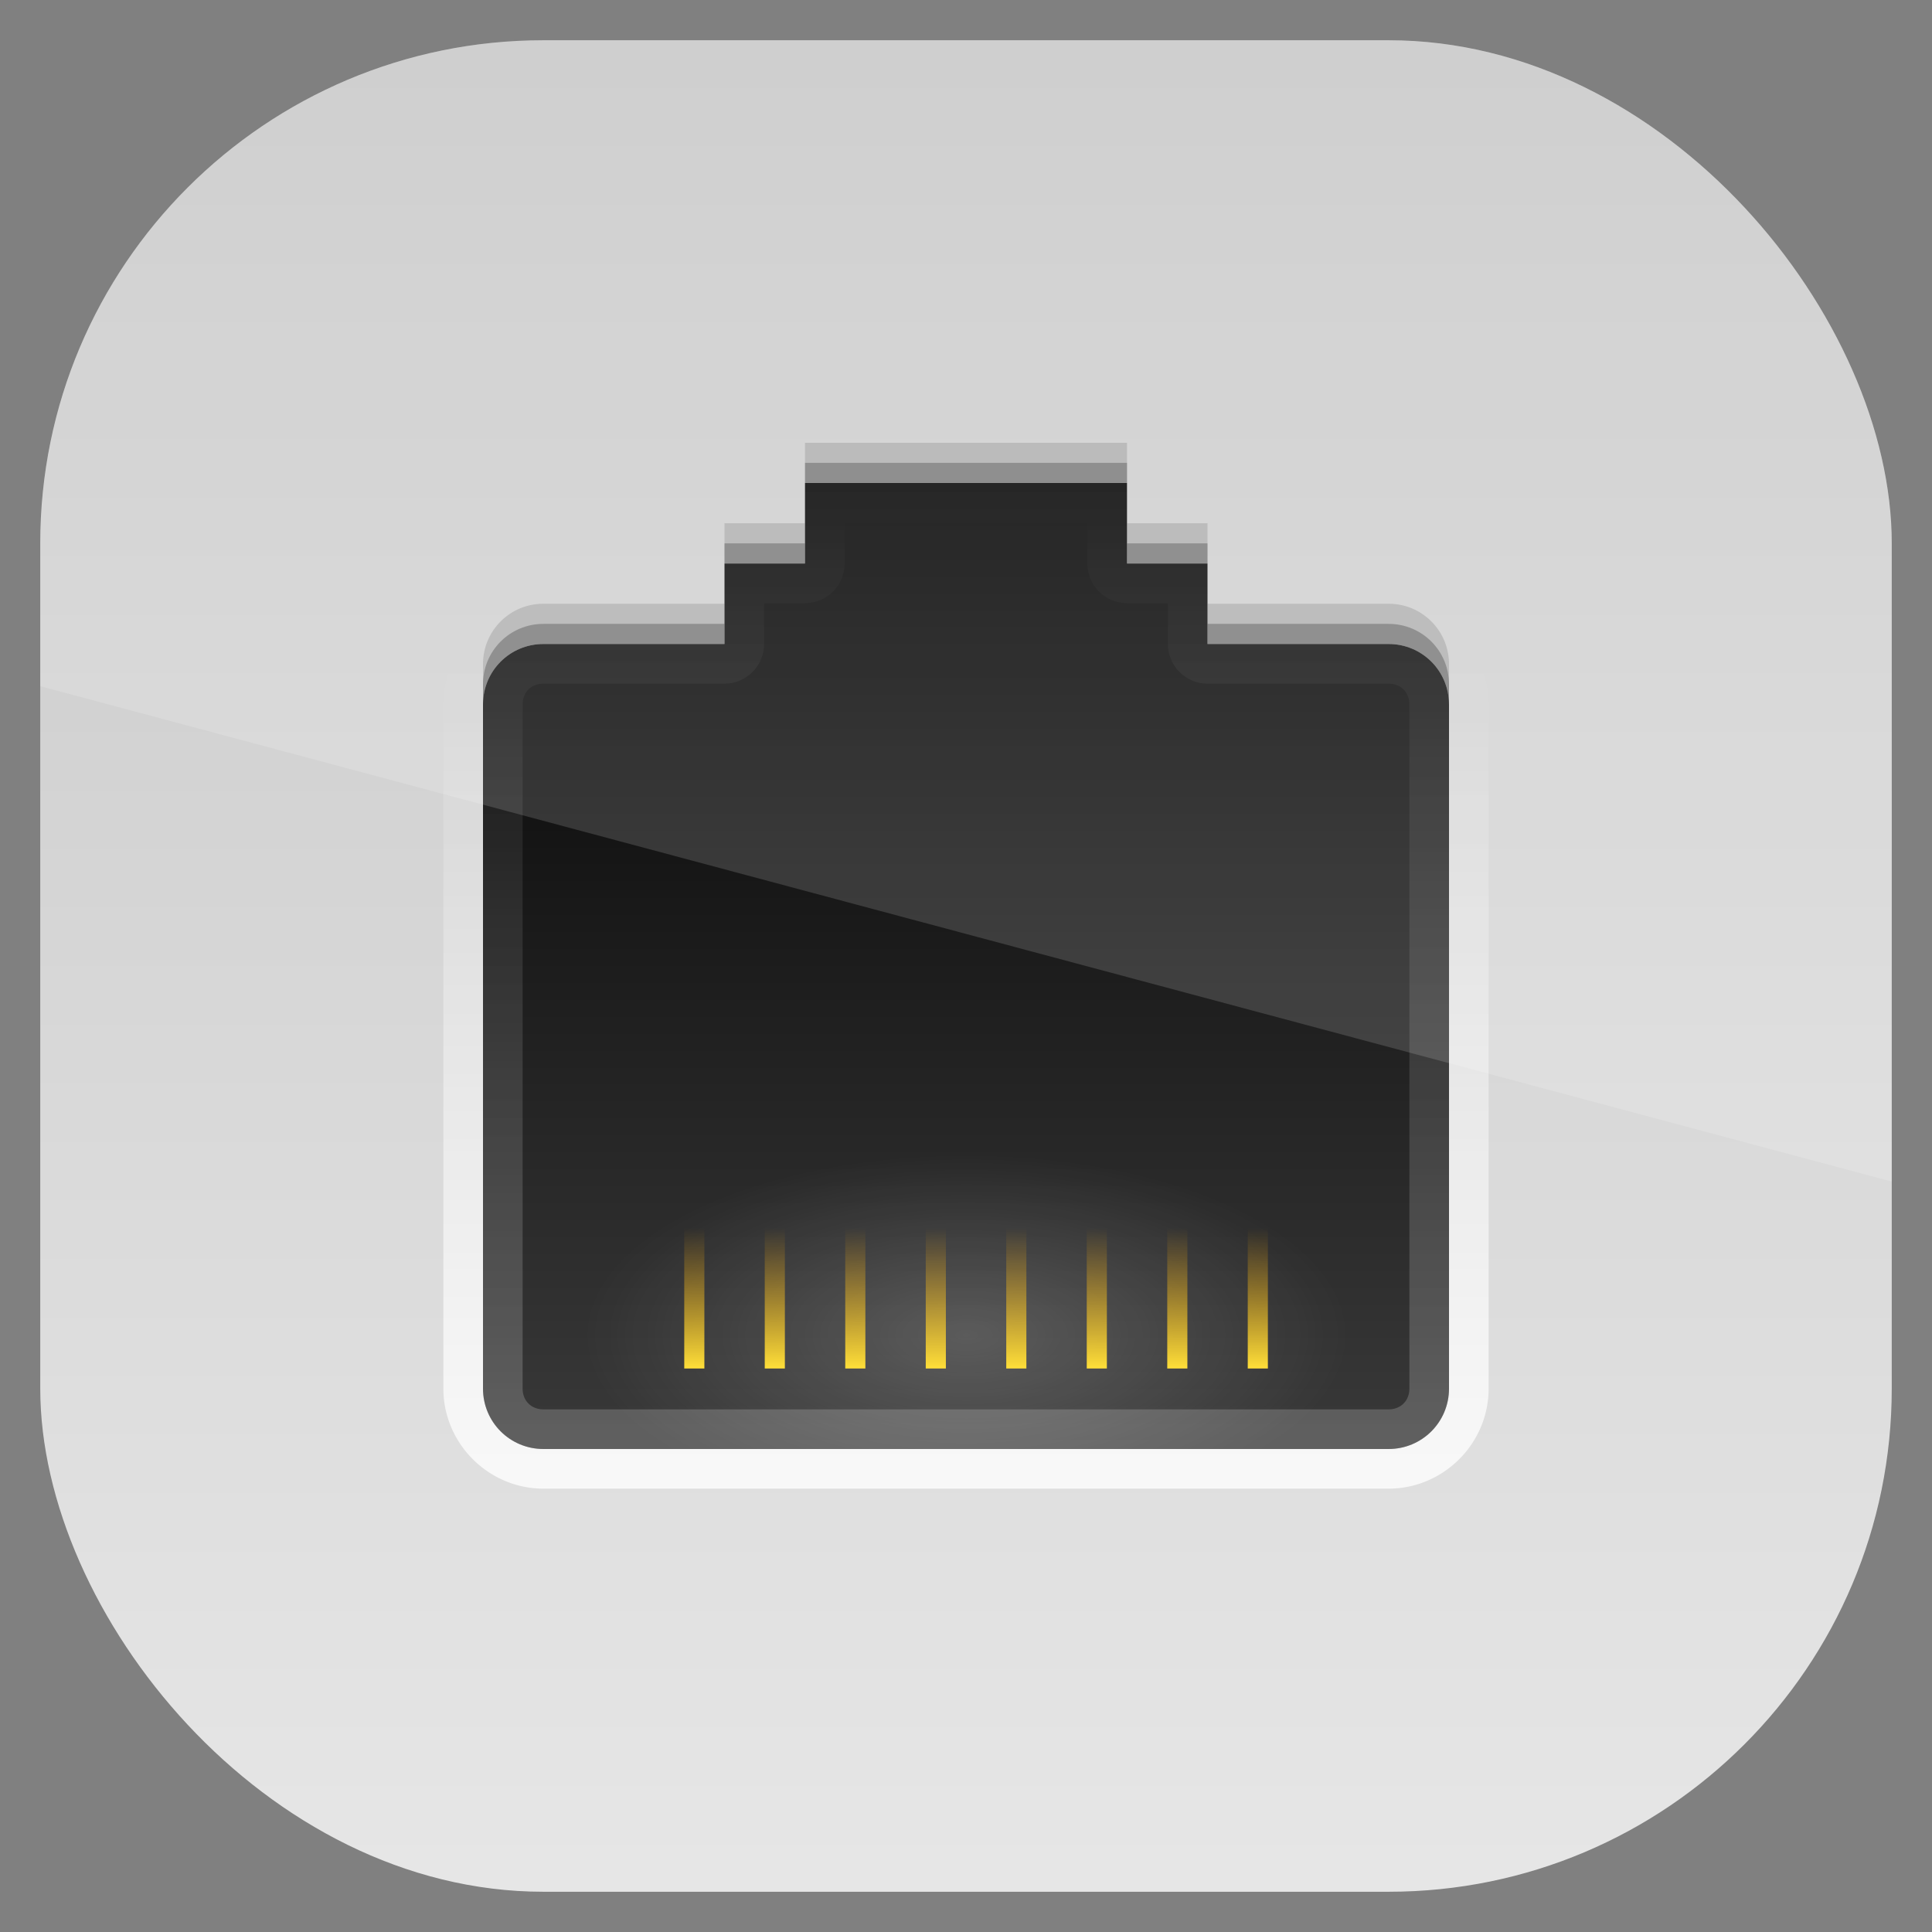 <?xml version="1.0" encoding="UTF-8" standalone="no"?>
<!-- Created with Inkscape (http://www.inkscape.org/) -->
<svg id="svg11037" xmlns:rdf="http://www.w3.org/1999/02/22-rdf-syntax-ns#" xmlns="http://www.w3.org/2000/svg" height="96" width="96" version="1.1" xmlns:cc="http://creativecommons.org/ns#" xmlns:xlink="http://www.w3.org/1999/xlink" xmlns:dc="http://purl.org/dc/elements/1.1/">
 <rect width="100%" height="100%" fill="#808080" stroke="none"/>
 <defs id="defs11039">
  <linearGradient id="linearGradient11642" x1="48" gradientUnits="userSpaceOnUse" x2="48" gradientTransform="matrix(1.15 0 0 1.15 -7.2 -150.65)" y1="962.62" y2="1046.1">
   <stop id="stop4158" style="stop-color:#c6c6c6" offset="0"/>
   <stop id="stop4160" style="stop-color:#e7e7e7" offset="1"/>
  </linearGradient>
  <clipPath id="clipPath3009" clipPathUnits="userSpaceOnUse">
   <path id="path3011" style="opacity:.15;fill:#fff" d="m-2 956.36h-96v33.562l96 25.687v-59.25z"/>
  </clipPath>
  <linearGradient id="linearGradient4198" x1="53" xlink:href="#linearGradient4192" gradientUnits="userSpaceOnUse" x2="53" y1="74" y2="32.988"/>
  <linearGradient id="linearGradient4192">
   <stop id="stop4194" style="stop-color:#fff" offset="0"/>
   <stop id="stop4196" style="stop-color:#fff;stop-opacity:0" offset="1"/>
  </linearGradient>
  <linearGradient id="linearGradient4182" y2="72" gradientUnits="userSpaceOnUse" y1="24" x2="48" x1="48">
   <stop id="stop4178" offset="0"/>
   <stop id="stop4180" style="stop-color:#393939" offset="1"/>
  </linearGradient>
  <linearGradient id="linearGradient4222" x1="48" xlink:href="#linearGradient4192" gradientUnits="userSpaceOnUse" x2="48" y1="72" y2="24"/>
  <radialGradient id="radialGradient4232" xlink:href="#linearGradient4192" gradientUnits="userSpaceOnUse" cy="70" cx="48" gradientTransform="matrix(1.188 0 0 .562 -9 27)" r="16"/>
  <linearGradient id="linearGradient4242" x1="33" xlink:href="#linearGradient4236" gradientUnits="userSpaceOnUse" y1="68" gradientTransform="matrix(.5 0 0 1 18 0)" x2="33" y2="61"/>
  <linearGradient id="linearGradient4236">
   <stop id="stop4238" style="stop-color:#ffdf39" offset="0"/>
   <stop id="stop4240" style="stop-color:#eb9c00;stop-opacity:0" offset="1"/>
  </linearGradient>
  <linearGradient id="linearGradient4316" x1="33" xlink:href="#linearGradient4236" gradientUnits="userSpaceOnUse" y1="68" gradientTransform="matrix(.5 0 0 1 22 0)" x2="33" y2="61"/>
  <linearGradient id="linearGradient4320" x1="33" xlink:href="#linearGradient4236" gradientUnits="userSpaceOnUse" y1="68" gradientTransform="matrix(.5 0 0 1 26 0)" x2="33" y2="61"/>
  <linearGradient id="linearGradient4324" x1="33" xlink:href="#linearGradient4236" gradientUnits="userSpaceOnUse" y1="68" gradientTransform="matrix(.5 0 0 1 30 0)" x2="33" y2="61"/>
  <linearGradient id="linearGradient4328" x1="33" xlink:href="#linearGradient4236" gradientUnits="userSpaceOnUse" y1="68" gradientTransform="matrix(.5 0 0 1 34 0)" x2="33" y2="61"/>
  <linearGradient id="linearGradient4332" x1="33" xlink:href="#linearGradient4236" gradientUnits="userSpaceOnUse" y1="68" gradientTransform="matrix(.5 0 0 1 38 0)" x2="33" y2="61"/>
  <linearGradient id="linearGradient4336" x1="33" xlink:href="#linearGradient4236" gradientUnits="userSpaceOnUse" y1="68" gradientTransform="matrix(.5 0 0 1 42 0)" x2="33" y2="61"/>
  <linearGradient id="linearGradient3216" x1="33" xlink:href="#linearGradient4236" gradientUnits="userSpaceOnUse" x2="33" gradientTransform="matrix(.5 0 0 1 46 0)" y1="68" y2="61"/>
 </defs>
 <g id="layer1" transform="translate(0 -956.36)">
  <rect id="rect3867" style="fill:url(#linearGradient11642)" rx="25" ry="25" height="92" width="92" y="958.36" x="2"/>
  <g id="g3100" transform="translate(0 956.36)">
   <path id="path4188" style="opacity:.8;color:#000000;fill:url(#linearGradient4198)" d="m39.812 22.031a1.984 1.984 0 0 0 -1.781 1.969v2.031h-2.031a1.984 1.984 0 0 0 -1.969 1.969v2.031h-7.031c-2.727 0-4.969 2.242-4.969 4.969v34c0 2.727 2.242 4.969 4.969 4.969h42c2.727 0 4.969-2.242 4.969-4.969v-34c0-2.727-2.242-4.969-4.969-4.969h-7.031v-2.031a1.984 1.984 0 0 0 -1.969 -1.969h-2.031v-2.031a1.984 1.984 0 0 0 -1.969 -1.969h-16a1.984 1.984 0 0 0 -0.188 0z"/>
   <path id="rect4162" style="color:#000000;fill:url(#linearGradient4182)" d="m40 24v4h-4v4h-9c-1.662 0-3 1.338-3 3v34c0 1.662 1.338 3 3 3h42c1.662 0 3-1.338 3-3v-34c0-1.662-1.338-3-3-3h-9v-4h-4v-4h-16z"/>
   <path id="path4200" style="opacity:.15;color:#000000" d="m40 22v2h16v-2h-16zm-4 4v2h4v-2h-4zm20 0v2h4v-2h-4zm-29 4c-1.662 0-3 1.338-3 3v2c0-1.662 1.338-3 3-3h9v-2h-9zm33 0v2h9c1.662 0 3 1.338 3 3v-2c0-1.662-1.338-3-3-3h-9z"/>
   <path id="path4209" style="opacity:.2;color:#000000;fill:url(#linearGradient4222)" d="m40 24v4h-4v4h-9c-1.662 0-3 1.338-3 3v34c0 1.662 1.338 3 3 3h42c1.662 0 3-1.338 3-3v-34c0-1.662-1.338-3-3-3h-9v-4h-4v-4h-16zm1.969 1.969h12.062v2.031a1.975 1.975 0 0 0 1.969 1.969h2.031v2.031a1.975 1.975 0 0 0 1.969 1.969h9c0.602 0 1.031 0.429 1.031 1.031v34c0 0.602-0.429 1.031-1.031 1.031h-42c-0.602 0-1.031-0.429-1.031-1.031v-34c0-0.602 0.429-1.031 1.031-1.031h9a1.975 1.975 0 0 0 1.969 -1.969v-2.031h2.031a1.975 1.975 0 0 0 1.969 -1.969v-2.031z"/>
   <rect id="rect4224" style="opacity:.2;color:#000000;fill:url(#radialGradient4232)" height="18" width="38" y="54" x="29"/>
   <rect id="rect4234" style="color:#000000;fill:url(#linearGradient4242)" height="7" width="1" y="61" x="34"/>
   <path id="path4276" style="opacity:.3;color:#000000" d="m40 23v1h16v-1h-16zm-4 4v1h4v-1h-4zm20 0v1h4v-1h-4zm-29 4c-1.662 0-3 1.338-3 3v1c0-1.662 1.338-3 3-3h9v-1h-9zm33 0v1h9c1.662 0 3 1.338 3 3v-1c0-1.662-1.338-3-3-3h-9z"/>
   <rect id="rect4314" style="color:#000000;fill:url(#linearGradient4316)" height="7" width="1" y="61" x="38"/>
   <rect id="rect4318" style="color:#000000;fill:url(#linearGradient4320)" height="7" width="1" y="61" x="42"/>
   <rect id="rect4322" style="color:#000000;fill:url(#linearGradient4324)" height="7" width="1" y="61" x="46"/>
   <rect id="rect4326" style="color:#000000;fill:url(#linearGradient4328)" height="7" width="1" y="61" x="50"/>
   <rect id="rect4330" style="color:#000000;fill:url(#linearGradient4332)" height="7" width="1" y="61" x="54"/>
   <rect id="rect4334" style="color:#000000;fill:url(#linearGradient4336)" height="7" width="1" y="61" x="58"/>
   <rect id="rect4338" style="color:#000000;fill:url(#linearGradient3216)" height="7" width="1" y="61" x="62"/>
  </g>
  <rect id="rect3003" style="opacity:.15;fill:#fff" clip-path="url(#clipPath3009)" rx="25" ry="25" transform="translate(98)" width="92" y="958.36" x="-96" height="92"/>
 </g>
</svg>
